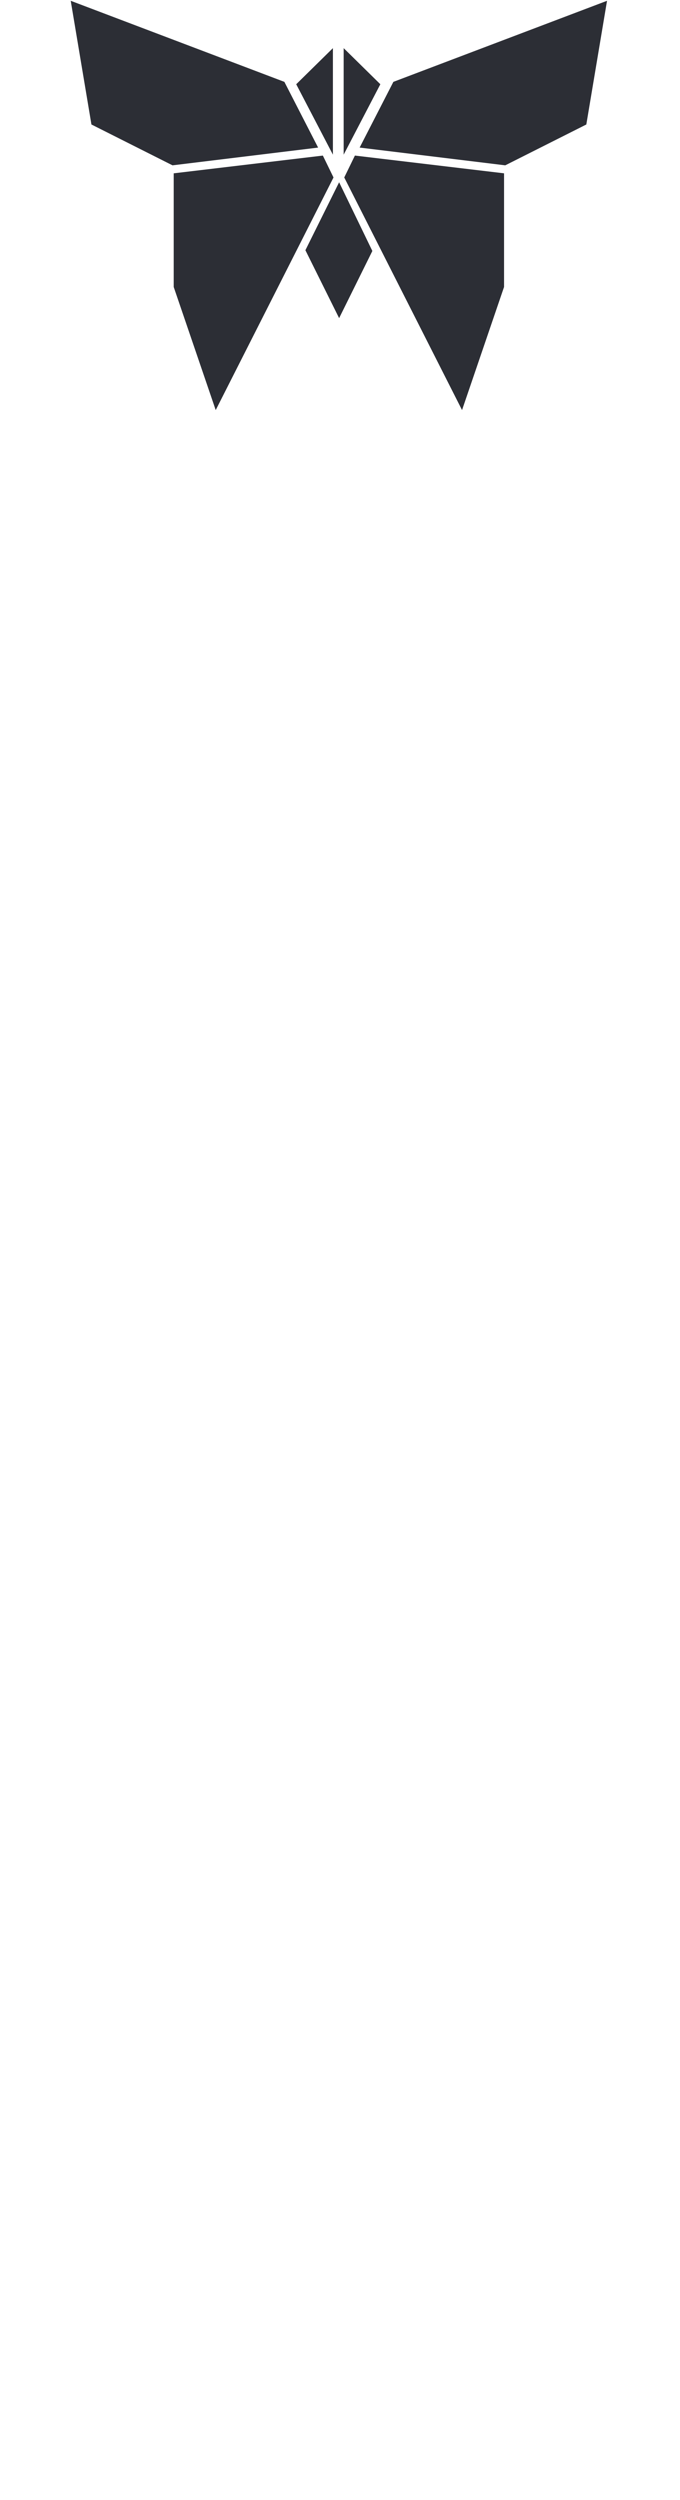<svg version="1.2" baseProfile="tiny-ps" xmlns="http://www.w3.org/2000/svg" viewBox="0 0 303 1114" width="303" height="1114">
	<style>
		tspan { white-space:pre }
		.shp0 { fill: #2c2e35 } 
		.shp1 { fill: none;stroke: #2c2e35 } 
		.shp2 { fill: none;stroke: #2c2e35;stroke-width: 1.04 } 
	</style>
	<g id="Butterfly1">
		<g id="&lt;Group&gt;">
			<path id="&lt;Path&gt;" class="shp0" d="M131.99 37.54L148.34 21.45L148.34 68.92L131.99 37.54Z" />
			<path id="&lt;Path&gt;" class="shp0" d="M169.48 37.54L153.13 21.45L153.13 68.92L169.48 37.54Z" />
			<path id="&lt;Path&gt;" class="shp0" d="M31.51 0.35L126.72 36.48L141.75 65.76L76.87 73.67L40.74 55.47L31.51 0.35Z" />
			<path id="&lt;Path&gt;" class="shp0" d="M270.49 0.35L175.28 36.48L160.25 65.76L225.13 73.67L261.26 55.47L270.49 0.35Z" />
			<path id="&lt;Path&gt;" class="shp0" d="M77.4 77.23L143.86 69.32L148.61 79.08L96.12 182.73L77.4 127.87L77.4 77.23Z" />
			<path id="&lt;Path&gt;" class="shp0" d="M224.6 77.23L158.14 69.32L153.39 79.08L205.88 182.73L224.6 127.87L224.6 77.23Z" />
			<path id="&lt;Path&gt;" class="shp0" d="M165.92 111.83L151.11 141.76L136.08 111.49L151.11 81.21L165.92 111.83Z" />
		</g>
	</g>
</svg>
